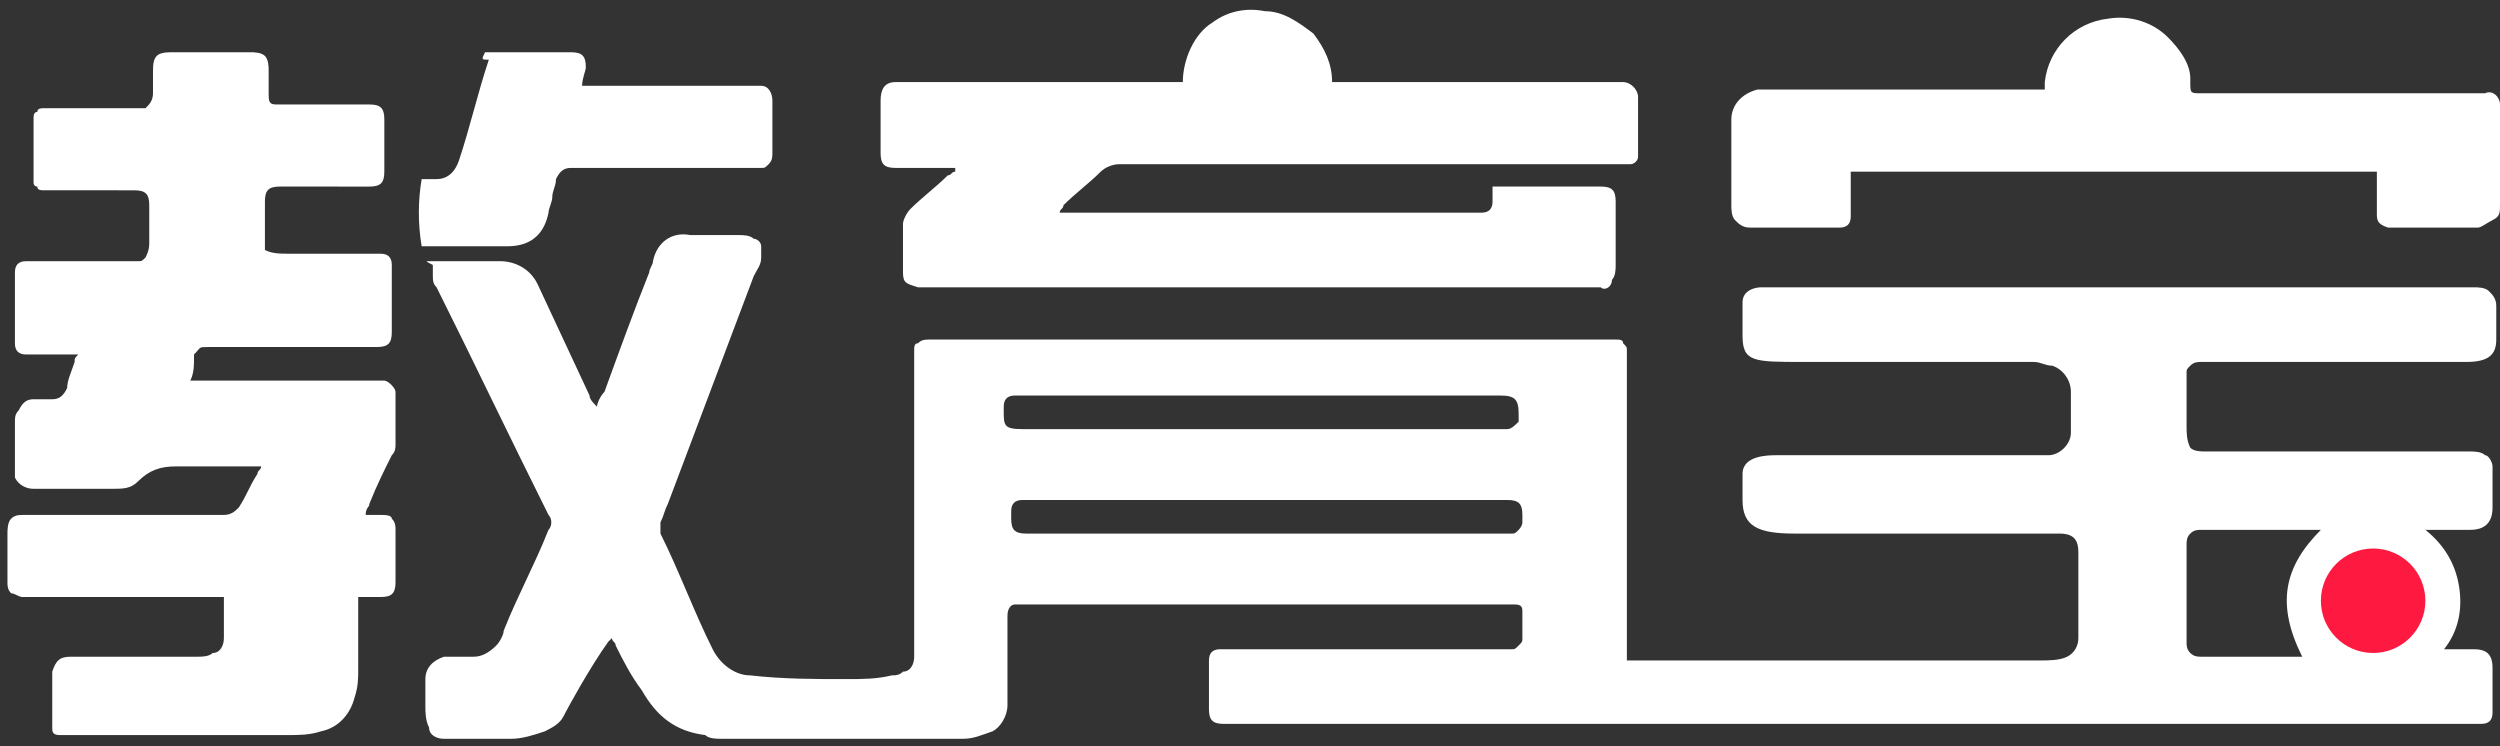 <?xml version="1.0" encoding="utf-8"?>
<!-- Generator: Adobe Illustrator 23.0.1, SVG Export Plug-In . SVG Version: 6.00 Build 0)  -->
<svg version="1.1" id="图层_1" xmlns="http://www.w3.org/2000/svg" xmlns:xlink="http://www.w3.org/1999/xlink" x="0px" y="0px"
	 viewBox="0 0 67 20" style="enable-background:new 0 0 67 20;" xml:space="preserve">
<rect x="0" y="0" width="67" height="20" fill="#333333" stroke="none"/>
<style type="text/css">
	.st0{fill:#FFFFFF;}
	.st1{fill:#FE1940;}
</style>
<title>LOGO</title>
<desc>Created with Sketch.</desc>
<g id="首页">
	<g id="头部" transform="translate(-15, -79)">
		<g transform="translate(15, 76)">
			<g id="logo" transform="translate(0, 3)">
				<g id="LOGO">
					<path id="形状" class="st0" d="M16,10.9c0-0.1,0.1-0.3,0.2-0.4c0.4-1.1,0.8-2.2,1.2-3.2c0-0.1,0.1-0.2,0.1-0.3
						c0.1-0.5,0.5-0.8,1-0.7c0.4,0,0.9,0,1.3,0c0.1,0,0.3,0,0.4,0.1c0.1,0,0.2,0.1,0.2,0.2s0,0.2,0,0.3c0,0.2-0.1,0.3-0.2,0.5
						l-2.3,6.1c-0.1,0.2-0.1,0.3-0.2,0.5c0,0.1,0,0.2,0,0.3c0.5,1,0.9,2.1,1.4,3.1c0.2,0.4,0.6,0.7,1,0.7c0.9,0.1,1.7,0.1,2.6,0.1
						c0.4,0,0.8,0,1.2-0.1c0.1,0,0.2,0,0.3-0.1c0.2,0,0.3-0.2,0.3-0.4c0-0.1,0-0.1,0-0.2c0-2.6,0-5.1,0-7.7c0-0.1,0-0.2,0-0.3
						c0-0.1,0-0.2,0.1-0.2c0.1-0.1,0.2-0.1,0.3-0.1c0.1,0,0.1,0,0.2,0h17.9c0.1,0,0.2,0,0.3,0c0.1,0,0.2,0,0.2,0.1
						c0.1,0.1,0.1,0.1,0.1,0.2c0,2.7,0,5.4,0,8c0,0.1,0,0.2,0,0.3h11.1c0.2,0,0.5,0,0.7-0.1c0.2-0.1,0.3-0.3,0.3-0.5
						c0-0.5,0-1.1,0-1.6c0-0.2,0-0.5,0-0.7c0-0.3-0.1-0.5-0.5-0.5c-1.4,0-2.8,0-4.3,0c-1.2,0-1.6,0-2.8,0c-1,0-1.4-0.2-1.4-0.9
						s0-0.2,0-0.7c0-0.5,0.7-0.5,0.9-0.5c1.4,0,2.8,0,4.2,0h2.8c0.1,0,0.2,0,0.3,0c0.3,0,0.6-0.3,0.6-0.6c0-0.1,0-0.1,0-0.2
						c0-0.3,0-0.6,0-0.9c0-0.3-0.2-0.6-0.5-0.7c-0.2,0-0.3-0.1-0.5-0.1c-2.1,0-4.2,0-6.2,0c-1.3,0-1.6,0-1.6-0.7c0-0.4,0-0.5,0-0.9
						c0-0.3,0.3-0.4,0.5-0.4c0.1,0,0.3,0,0.4,0h18.7c0.1,0,0.3,0,0.4,0.1c0.1,0.1,0.2,0.2,0.2,0.4c0,0.5,0,0.4,0,0.9
						c0,0.4-0.2,0.6-0.8,0.6c-1.6,0-3.2,0-4.9,0c-0.7,0-1.5,0-2.2,0c-0.1,0-0.2,0-0.3,0.1c-0.1,0.1-0.1,0.1-0.1,0.2
						c0,0.1,0,0.2,0,0.2c0,0.4,0,0.8,0,1.2c0,0.2,0,0.4,0.1,0.6c0.1,0.1,0.3,0.1,0.4,0.1c2.4,0,4.7,0,7.1,0c0.1,0,0.3,0,0.4,0.1
						c0.1,0,0.2,0.2,0.2,0.3c0,0.4,0,0.7,0,1.1c0,0.4-0.2,0.6-0.6,0.6c-0.3,0-0.6,0-1,0c-0.1,0-0.2,0-0.2,0c0.5,0.4,0.8,0.9,0.9,1.5
						c0.1,0.6,0,1.2-0.4,1.7c0.1,0,0.1,0,0.2,0c0.2,0,0.4,0,0.6,0c0.3,0,0.5,0.1,0.5,0.5c0,0.4,0,0.8,0,1.2c0,0.2-0.1,0.3-0.3,0.3
						c-0.1,0-0.3,0-0.4,0H32.8c-0.3,0-0.4-0.1-0.4-0.4c0-0.4,0-0.8,0-1.1c0-0.1,0-0.1,0-0.2c0-0.2,0.1-0.3,0.3-0.3h7.6
						c0.1,0,0.1,0,0.2,0c0.1,0,0.1,0,0.2-0.1c0.1-0.1,0.1-0.1,0.1-0.2c0-0.2,0-0.5,0-0.7c0-0.1,0-0.2-0.2-0.2c-0.1,0-0.1,0-0.2,0H28
						c-0.2,0-0.3,0-0.5,0c-0.1,0-0.2,0-0.3,0c-0.1,0-0.2,0.1-0.2,0.3c0,0.1,0,0.1,0,0.2c0,0.7,0,1.4,0,2.2c0,0.3-0.2,0.6-0.4,0.7
						c-0.3,0.1-0.5,0.2-0.8,0.2c-0.9,0-1.9,0-2.8,0c-0.9,0-1.8,0-2.6,0c-0.1,0-0.9,0-1,0c-0.2,0-0.4,0-0.5-0.1
						c-0.8-0.1-1.3-0.5-1.7-1.2c-0.3-0.4-0.5-0.8-0.7-1.2c0-0.1-0.1-0.1-0.1-0.2c0,0-0.1,0.1-0.1,0.1c-0.5,0.7-1.1,1.8-1.2,2
						c-0.1,0.2-0.3,0.3-0.5,0.4c-0.3,0.1-0.6,0.2-0.9,0.2c-0.6,0-1.2,0-1.8,0c-0.2,0-0.4-0.1-0.4-0.3c-0.1-0.2-0.1-0.4-0.1-0.6
						c0-0.2,0-0.5,0-0.7c0-0.3,0.2-0.5,0.5-0.6c0.1,0,0.7,0,0.8,0c0.2,0,0.4-0.1,0.6-0.3c0.1-0.1,0.2-0.3,0.2-0.4
						c0.4-1,0.8-1.7,1.2-2.7c0.1-0.1,0.1-0.3,0-0.4c-1-2-2-4.1-3-6.1c-0.1-0.1-0.1-0.2-0.1-0.3c0-0.1,0-0.2,0-0.3
						C11.4,7,11.4,7,11.5,7c0.1,0,0.1,0,0.2,0h1.5c0.1,0,0.2,0,0.2,0c0.4,0,0.8,0.2,1,0.6l1.4,3C15.8,10.7,15.9,10.8,16,10.9
						L16,10.9z M33.9,11.5h6.3c0.1,0,0.2,0,0.2,0c0.1,0,0.2-0.1,0.3-0.2c0-0.1,0-0.1,0-0.2c0-0.4-0.1-0.5-0.5-0.5
						c-4.3,0-8.5,0-12.8,0h-0.2c-0.2,0-0.3,0.1-0.3,0.3c0,0,0,0.1,0,0.1c0,0.4,0,0.5,0.5,0.5L33.9,11.5z M33.9,13.4h-6.3
						c-0.1,0-0.1,0-0.2,0c-0.2,0-0.3,0.1-0.3,0.3c0,0.1,0,0.1,0,0.2c0,0.3,0.1,0.4,0.4,0.4h12.8c0.1,0,0.1,0,0.2,0
						c0.1,0,0.1,0,0.2-0.1c0,0,0.1-0.1,0.1-0.2c0-0.1,0-0.2,0-0.2c0-0.3-0.1-0.4-0.4-0.4L33.9,13.4L33.9,13.4z M62.2,14.2L62.2,14.2
						l-3.2,0c-0.1,0-0.2,0-0.3,0.1c-0.1,0.1-0.1,0.2-0.1,0.3c0,0.8,0,1.4,0,2.2c0,0.1,0,0.2,0,0.4c0,0.1,0,0.2,0.1,0.3
						s0.2,0.1,0.3,0.1h2.4c0.1,0,0.2,0,0.3,0C61,16.2,61.2,15.2,62.2,14.2L62.2,14.2z"/>
					<path id="路径" class="st0" d="M5.1,10.2c0.1,0,0.2,0,0.3,0c1.5,0,3,0,4.5,0c0.1,0,0.3,0,0.4,0c0.1,0,0.3,0.2,0.3,0.3
						c0,0.1,0,0.2,0,0.2c0,0.4,0,0.8,0,1.2c0,0.1,0,0.2-0.1,0.3c-0.2,0.4-0.4,0.8-0.6,1.3c0,0.1-0.1,0.1-0.1,0.3c0.1,0,0.2,0,0.4,0
						c0.1,0,0.3,0,0.3,0.1c0.1,0.1,0.1,0.2,0.1,0.3c0,0.5,0,0.9,0,1.4c0,0.3-0.1,0.4-0.4,0.4H9.7c0,0-0.1,0-0.1,0c0,0.1,0,0.1,0,0.2
						c0,0.6,0,1.2,0,1.7c0,0.3,0,0.5-0.1,0.8c-0.1,0.4-0.4,0.8-0.9,0.9c-0.3,0.1-0.6,0.1-0.9,0.1c-1.9,0-3.7,0-5.6,0
						c-0.2,0-0.3,0-0.5,0c-0.2,0-0.2-0.1-0.2-0.2c0-0.4,0-0.9,0-1.3c0-0.1,0-0.1,0-0.2c0.1-0.3,0.2-0.4,0.5-0.4c1.1,0,2.3,0,3.4,0
						c0.1,0,0.3,0,0.4-0.1c0.2,0,0.3-0.2,0.3-0.4c0-0.4,0-0.7,0-1.1c-0.1,0-0.2,0-0.3,0H1c-0.1,0-0.3,0-0.4,0
						c-0.1,0-0.2-0.1-0.3-0.1c-0.1-0.1-0.1-0.2-0.1-0.3c0-0.4,0-0.8,0-1.3c0-0.1,0-0.3,0.1-0.4s0.2-0.1,0.4-0.1c1.8,0,3.5,0,5.3,0
						c0.2,0,0.3-0.1,0.4-0.2c0.2-0.3,0.3-0.6,0.5-0.9c0-0.1,0.1-0.1,0.1-0.2c-0.1,0-0.2,0-0.2,0H4.7c-0.4,0-0.7,0.1-1,0.4
						c-0.2,0.2-0.4,0.2-0.7,0.2c-0.1,0-0.2,0-0.3,0H0.9c-0.2,0-0.4-0.1-0.5-0.3c0-0.1,0-0.2,0-0.3c0-0.4,0-0.8,0-1.2
						c0-0.1,0-0.2,0.1-0.3c0.1-0.2,0.2-0.3,0.4-0.3c0.2,0,0.3,0,0.5,0c0.2,0,0.3-0.1,0.4-0.3C1.8,10.2,1.9,10,2,9.7
						c0-0.1,0-0.1,0.1-0.2c-0.1,0-0.2,0-0.3,0c-0.4,0-0.7,0-1.1,0c-0.2,0-0.3-0.1-0.3-0.3c0-0.6,0-1.3,0-1.9c0-0.2,0.1-0.3,0.3-0.3
						c0.9,0,1.8,0,2.6,0c0.1,0,0.3,0,0.4,0c0.1,0,0.1,0,0.2-0.1C4,6.7,4,6.6,4,6.5c0-0.3,0-0.7,0-1c0-0.3-0.1-0.4-0.4-0.4H1.4
						c-0.1,0-0.1,0-0.2,0C1.1,5.1,1,5.1,1,5C0.9,5,0.9,4.9,0.9,4.9c0-0.1,0-0.1,0-0.2c0-0.4,0-0.8,0-1.3c0-0.1,0-0.1,0-0.2
						c0-0.1,0-0.2,0.1-0.2C1,2.9,1.1,2.9,1.2,2.9c0.1,0,0.1,0,0.2,0c0.7,0,1.4,0,2.1,0c0.1,0,0.2,0,0.4,0C4,2.8,4.1,2.7,4.1,2.5
						c0-0.2,0-0.4,0-0.6c0-0.4,0.1-0.5,0.5-0.5c0.7,0,1.4,0,2.1,0c0.1,0,0.3,0,0.4,0.1c0.1,0.1,0.1,0.3,0.1,0.4c0,0.2,0,0.4,0,0.6
						s0,0.3,0.2,0.3c0.1,0,0.2,0,0.3,0c0.7,0,1.5,0,2.2,0c0.3,0,0.4,0.1,0.4,0.4c0,0.5,0,0.9,0,1.4c0,0.3-0.1,0.4-0.4,0.4H9l-1.5,0
						c-0.3,0-0.4,0.1-0.4,0.4c0,0.4,0,0.8,0,1.2c0,0,0,0.1,0,0.1c0.2,0.1,0.4,0.1,0.7,0.1h2.4c0.2,0,0.3,0.1,0.3,0.3
						c0,0.2,0,0.4,0,0.6c0,0.4,0,0.8,0,1.2c0,0.3-0.1,0.4-0.4,0.4c-1.5,0-3,0-4.5,0c-0.3,0-0.2,0-0.4,0.2C5.2,9.8,5.2,10,5.1,10.2z"
						/>
					<path class="st0" d="M28.4,5.7c0.1,0,0.1,0,0.2,0h10.8c0.1,0,0.2,0,0.3,0c0.2,0,0.3-0.1,0.3-0.3c0-0.1,0-0.3,0-0.4
						c0.1,0,0.1,0,0.2,0h2.7c0.3,0,0.4,0.1,0.4,0.4c0,0.6,0,1.1,0,1.7c0,0.1,0,0.3-0.1,0.4c0,0.2-0.2,0.3-0.3,0.2c0,0-0.1,0-0.1,0
						H25.8c-0.3,0-0.6,0-0.9,0c-0.1,0-0.2,0-0.3,0c-0.3-0.1-0.4-0.1-0.4-0.4c0-0.4,0-0.8,0-1.3c0-0.1,0.1-0.3,0.2-0.4
						c0.3-0.3,0.7-0.6,1-0.9c0.1,0,0.1-0.1,0.2-0.1l0-0.1c-0.1,0-0.1,0-0.2,0H24c-0.3,0-0.4-0.1-0.4-0.4c0-0.5,0-0.9,0-1.4
						c0-0.3,0.1-0.5,0.4-0.5c0.1,0,0.2,0,0.4,0h7.3c0-0.6,0.3-1.3,0.8-1.6c0.4-0.3,0.9-0.4,1.4-0.3c0.5,0,0.9,0.3,1.3,0.6
						c0.3,0.4,0.5,0.8,0.5,1.3c0.1,0,0.2,0,0.3,0h7.3c0.1,0,0.1,0,0.2,0c0.2,0,0.4,0.2,0.4,0.4c0,0.5,0,1.1,0,1.6
						c0,0.1-0.1,0.2-0.2,0.2c-0.1,0-0.1,0-0.2,0c-0.1,0-0.2,0-0.3,0c-4.4,0-8.8,0-13.2,0c-0.2,0-0.4,0.1-0.5,0.2
						c-0.3,0.3-0.7,0.6-1,0.9C28.5,5.6,28.4,5.6,28.4,5.7L28.4,5.7z"/>
					<path class="st0" d="M49.6,4.6c0,0.2,0,0.5,0,0.7c0,0.2,0,0.3,0,0.5c0,0.2-0.1,0.3-0.3,0.3h-2.4c-0.2,0-0.3-0.1-0.4-0.2
						c-0.1-0.1-0.1-0.3-0.1-0.4c0-0.8,0-1.5,0-2.3c0-0.4,0.3-0.7,0.7-0.8c0.1,0,0.3,0,0.5,0h7.2c0-0.1,0-0.1,0-0.2
						c0.1-0.9,0.8-1.6,1.7-1.7c0.6-0.1,1.2,0.1,1.6,0.5c0.3,0.3,0.6,0.7,0.6,1.1c0,0,0,0,0,0.1c0,0.3,0,0.3,0.3,0.3h7.2
						c0.1,0,0.3,0,0.4,0C66.8,2.4,67,2.6,67,2.8c0,0.1,0,0.2,0,0.4c0,0.7,0,1.4,0,2.1c0,0.1,0,0.2,0,0.2c0,0.2,0,0.3-0.2,0.4
						s-0.3,0.2-0.4,0.2c-0.2,0-0.4,0-0.7,0c-0.4,0-0.9,0-1.3,0c-0.1,0-0.2,0-0.4,0c-0.3-0.1-0.3-0.2-0.3-0.4c0-0.3,0-0.6,0-0.9
						c0-0.1,0-0.1,0-0.2L49.6,4.6z"/>
					<path class="st0" d="M13,1.4h0.4c0.6,0,1.3,0,1.9,0c0.3,0,0.4,0.1,0.4,0.4c0,0.1-0.1,0.3-0.1,0.5c0.1,0,0.1,0,0.2,0H20
						c0.1,0,0.2,0,0.4,0c0.2,0,0.3,0.2,0.3,0.4c0,0.5,0,1,0,1.4c0,0.1,0,0.2-0.1,0.3c-0.1,0.1-0.1,0.1-0.2,0.1c-0.1,0-0.2,0-0.3,0
						h-4.5c-0.1,0-0.2,0-0.3,0c-0.2,0-0.3,0.1-0.4,0.3c0,0.2-0.1,0.3-0.1,0.5c0,0.1-0.1,0.3-0.1,0.4c-0.1,0.5-0.4,0.9-1.1,0.9
						c-0.4,0-0.8,0-1.1,0h-1c-0.1,0-0.1,0-0.2,0c-0.1-0.6-0.1-1.2,0-1.8l0.4,0c0.3,0,0.5-0.2,0.6-0.5c0.3-0.9,0.5-1.8,0.8-2.7
						C12.9,1.6,12.9,1.6,13,1.4z"/>
					<ellipse id="椭圆形" class="st1" cx="63.6" cy="16.1" rx="1.4" ry="1.4"/>
				</g>
			</g>
		</g>
	</g>
</g>
</svg>
